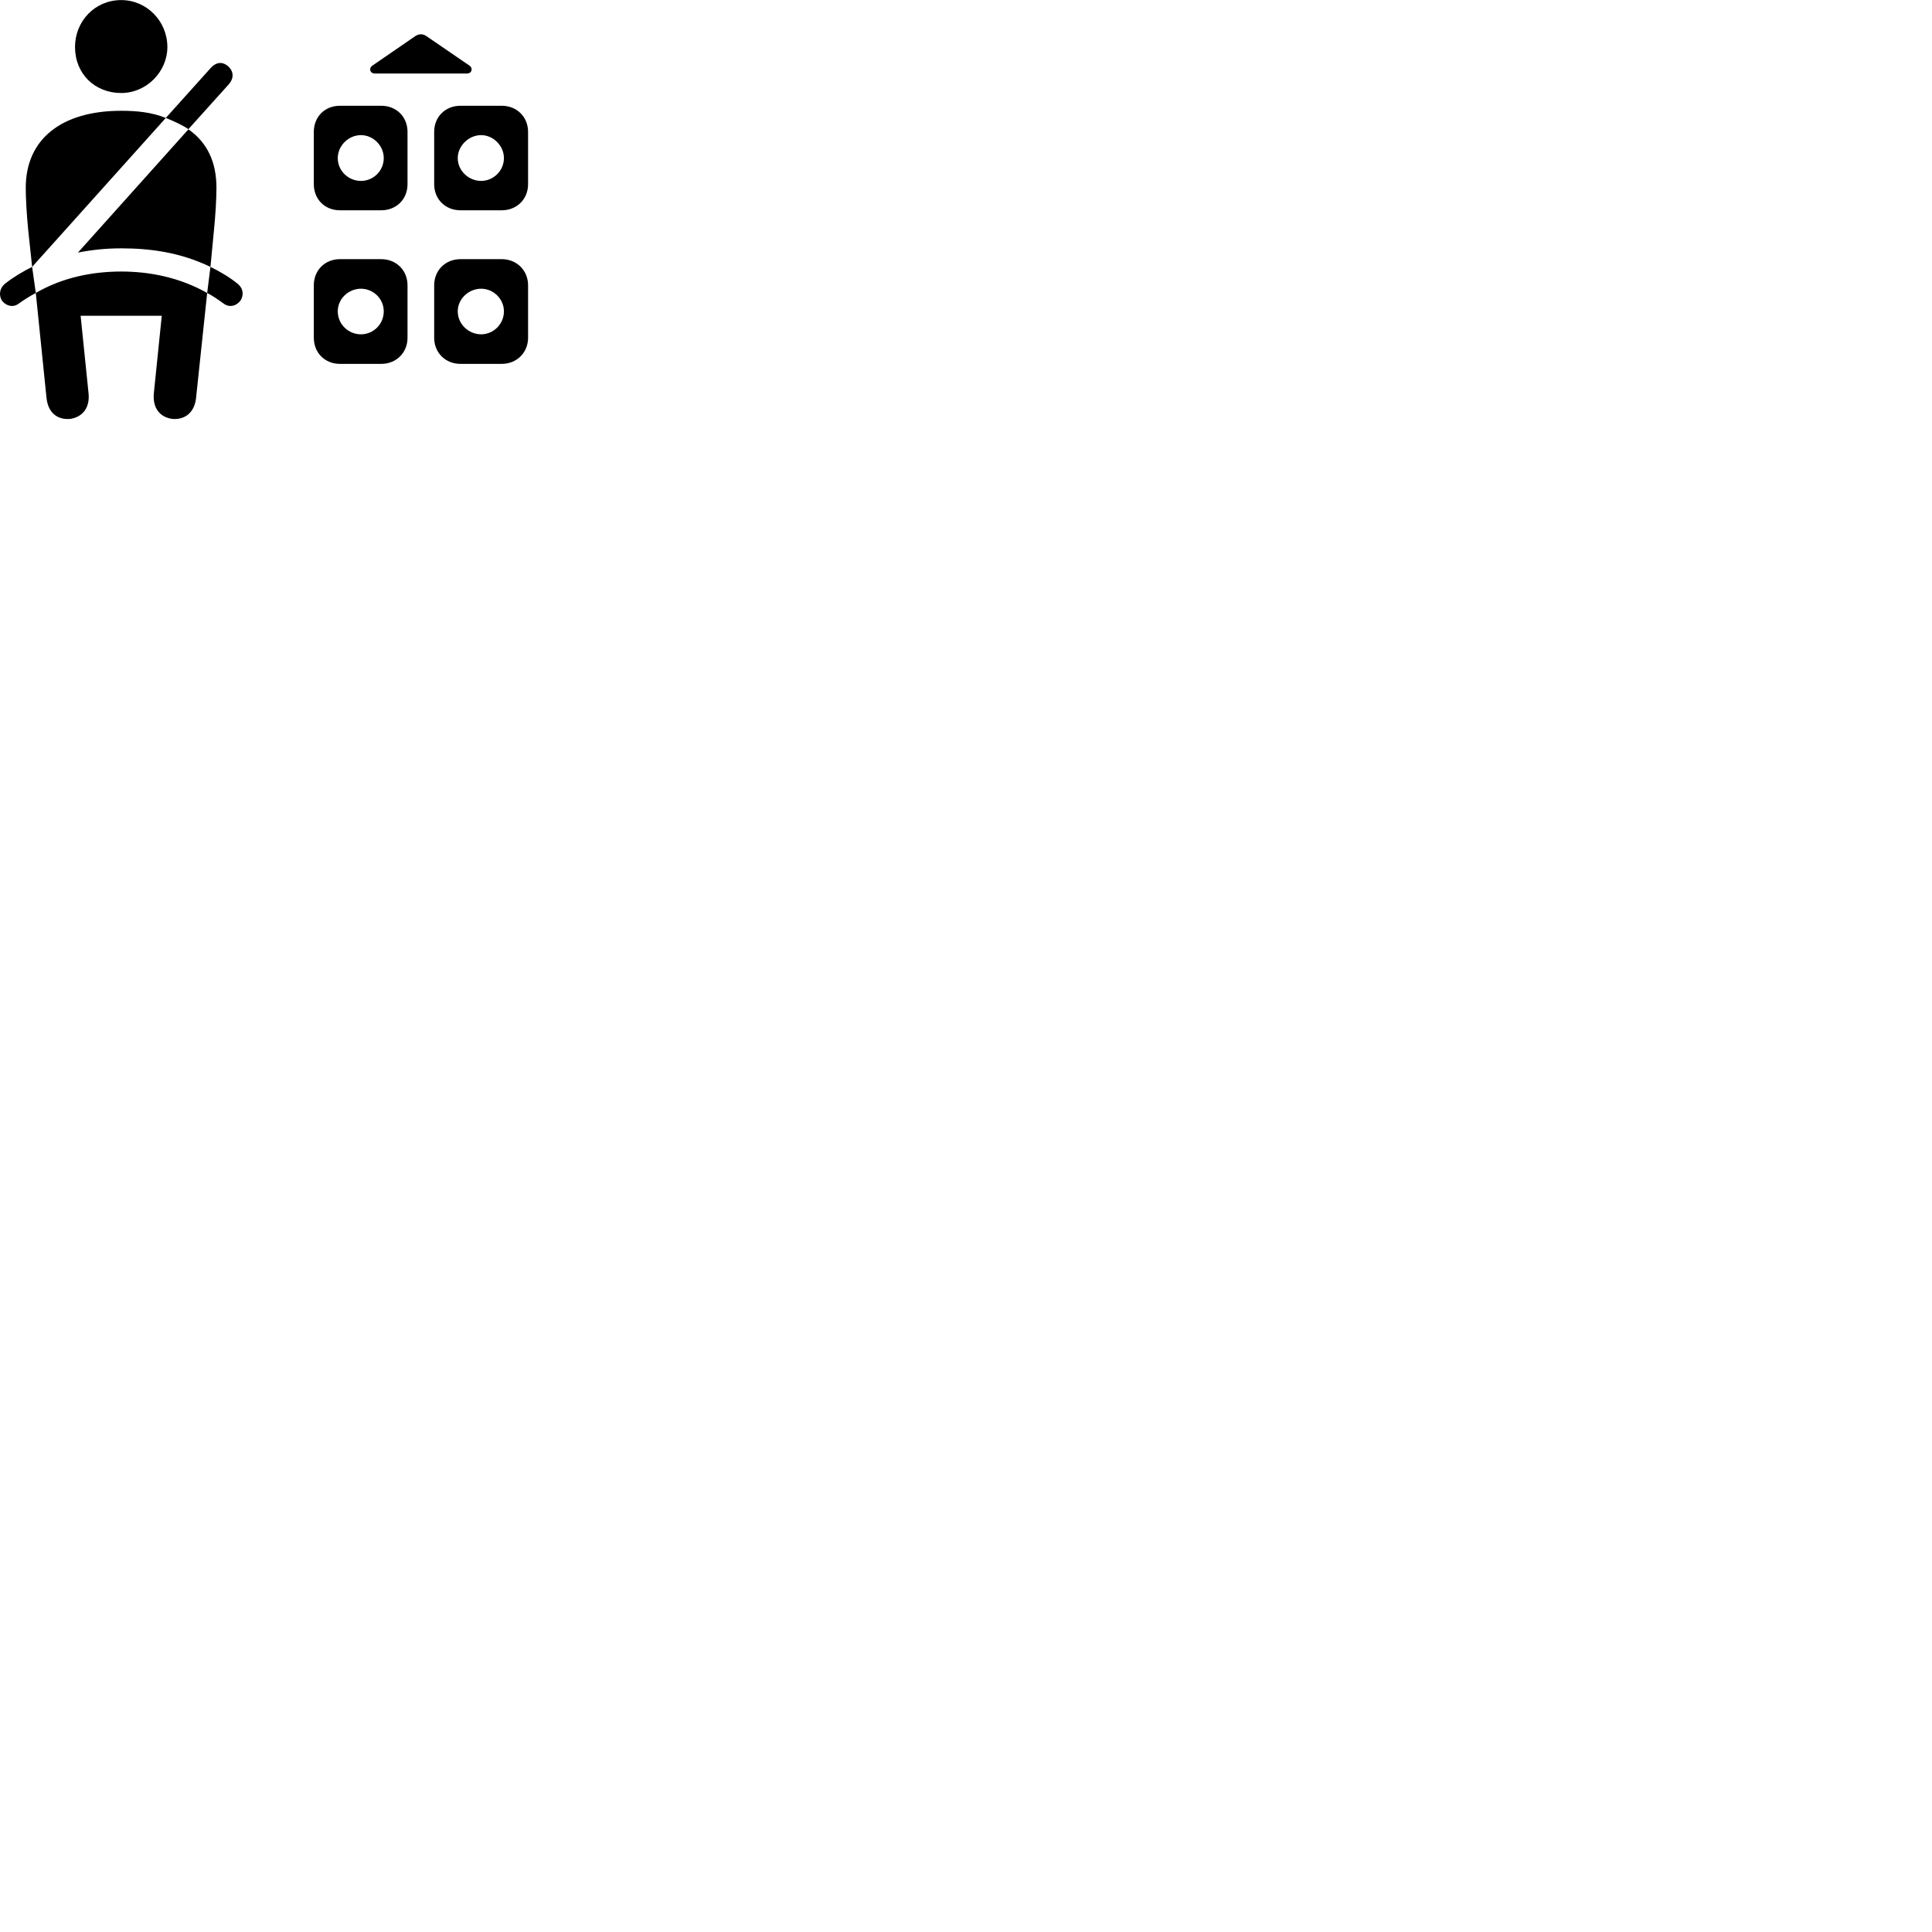 
        <svg xmlns="http://www.w3.org/2000/svg" viewBox="0 0 100 100">
            <path d="M6.273 4.814C7.593 4.814 8.663 3.704 8.663 2.434C8.663 1.094 7.593 0.004 6.273 0.004C4.913 0.004 3.883 1.094 3.883 2.434C3.883 3.824 4.913 4.814 6.273 4.814ZM19.393 3.804H24.173C24.423 3.804 24.503 3.524 24.283 3.384L22.063 1.864C21.883 1.744 21.693 1.744 21.503 1.864L19.293 3.384C19.063 3.524 19.153 3.804 19.393 3.804ZM9.753 6.684L11.823 4.384C12.133 4.044 12.093 3.684 11.803 3.424C11.533 3.194 11.203 3.184 10.893 3.534L8.583 6.104C9.003 6.274 9.403 6.454 9.753 6.684ZM16.243 6.824V9.534C16.243 10.314 16.813 10.884 17.593 10.884H19.733C20.513 10.884 21.093 10.314 21.093 9.534V6.824C21.093 6.044 20.513 5.474 19.733 5.474H17.593C16.813 5.474 16.243 6.044 16.243 6.824ZM22.473 6.824V9.534C22.473 10.314 23.053 10.884 23.833 10.884H25.973C26.743 10.884 27.333 10.314 27.333 9.534V6.824C27.333 6.044 26.743 5.474 25.973 5.474H23.833C23.053 5.474 22.473 6.044 22.473 6.824ZM1.663 13.814L8.583 6.104C7.853 5.814 7.103 5.734 6.273 5.734C3.173 5.734 1.333 7.214 1.333 9.714C1.333 10.314 1.383 11.124 1.463 11.934ZM10.893 13.814L11.073 11.934C11.153 11.124 11.203 10.314 11.203 9.714C11.203 8.414 10.743 7.384 9.753 6.694L4.033 13.074C4.793 12.924 5.523 12.854 6.273 12.854C7.793 12.854 9.333 13.064 10.893 13.814ZM18.683 9.364C18.033 9.364 17.483 8.844 17.483 8.184C17.483 7.544 18.033 6.994 18.683 6.994C19.323 6.994 19.863 7.544 19.863 8.184C19.863 8.844 19.323 9.364 18.683 9.364ZM24.903 9.364C24.263 9.364 23.693 8.844 23.693 8.184C23.693 7.544 24.263 6.994 24.903 6.994C25.533 6.994 26.083 7.544 26.083 8.184C26.083 8.844 25.533 9.364 24.903 9.364ZM16.243 14.764V17.484C16.243 18.254 16.813 18.834 17.593 18.834H19.733C20.513 18.834 21.093 18.254 21.093 17.484V14.764C21.093 13.994 20.513 13.414 19.733 13.414H17.593C16.813 13.414 16.243 13.994 16.243 14.764ZM22.473 14.764V17.484C22.473 18.254 23.053 18.834 23.833 18.834H25.973C26.743 18.834 27.333 18.254 27.333 17.484V14.764C27.333 13.994 26.743 13.414 25.973 13.414H23.833C23.053 13.414 22.473 13.994 22.473 14.764ZM0.273 14.674C-0.047 14.934 -0.057 15.284 0.093 15.554C0.283 15.804 0.653 15.964 0.983 15.704C1.263 15.504 1.553 15.324 1.853 15.164L1.663 13.814C1.163 14.064 0.693 14.344 0.273 14.674ZM3.623 21.684C4.253 21.594 4.663 21.124 4.583 20.354L4.173 16.344H8.373L7.963 20.354C7.893 21.124 8.273 21.594 8.923 21.684C9.573 21.734 10.083 21.354 10.153 20.554L10.723 15.164C11.033 15.324 11.283 15.504 11.563 15.704C11.903 15.964 12.283 15.804 12.463 15.534C12.613 15.274 12.613 14.934 12.283 14.674C11.873 14.344 11.403 14.064 10.893 13.814L10.723 15.164C9.303 14.364 7.763 14.054 6.273 14.054C4.783 14.054 3.223 14.364 1.853 15.164L2.403 20.554C2.473 21.354 2.953 21.734 3.623 21.684ZM18.683 17.304C18.033 17.304 17.483 16.784 17.483 16.114C17.483 15.464 18.033 14.944 18.683 14.944C19.323 14.944 19.863 15.464 19.863 16.114C19.863 16.784 19.323 17.304 18.683 17.304ZM24.903 17.304C24.263 17.304 23.693 16.784 23.693 16.114C23.693 15.464 24.263 14.944 24.903 14.944C25.533 14.944 26.083 15.464 26.083 16.114C26.083 16.784 25.533 17.304 24.903 17.304Z" />
        </svg>
    